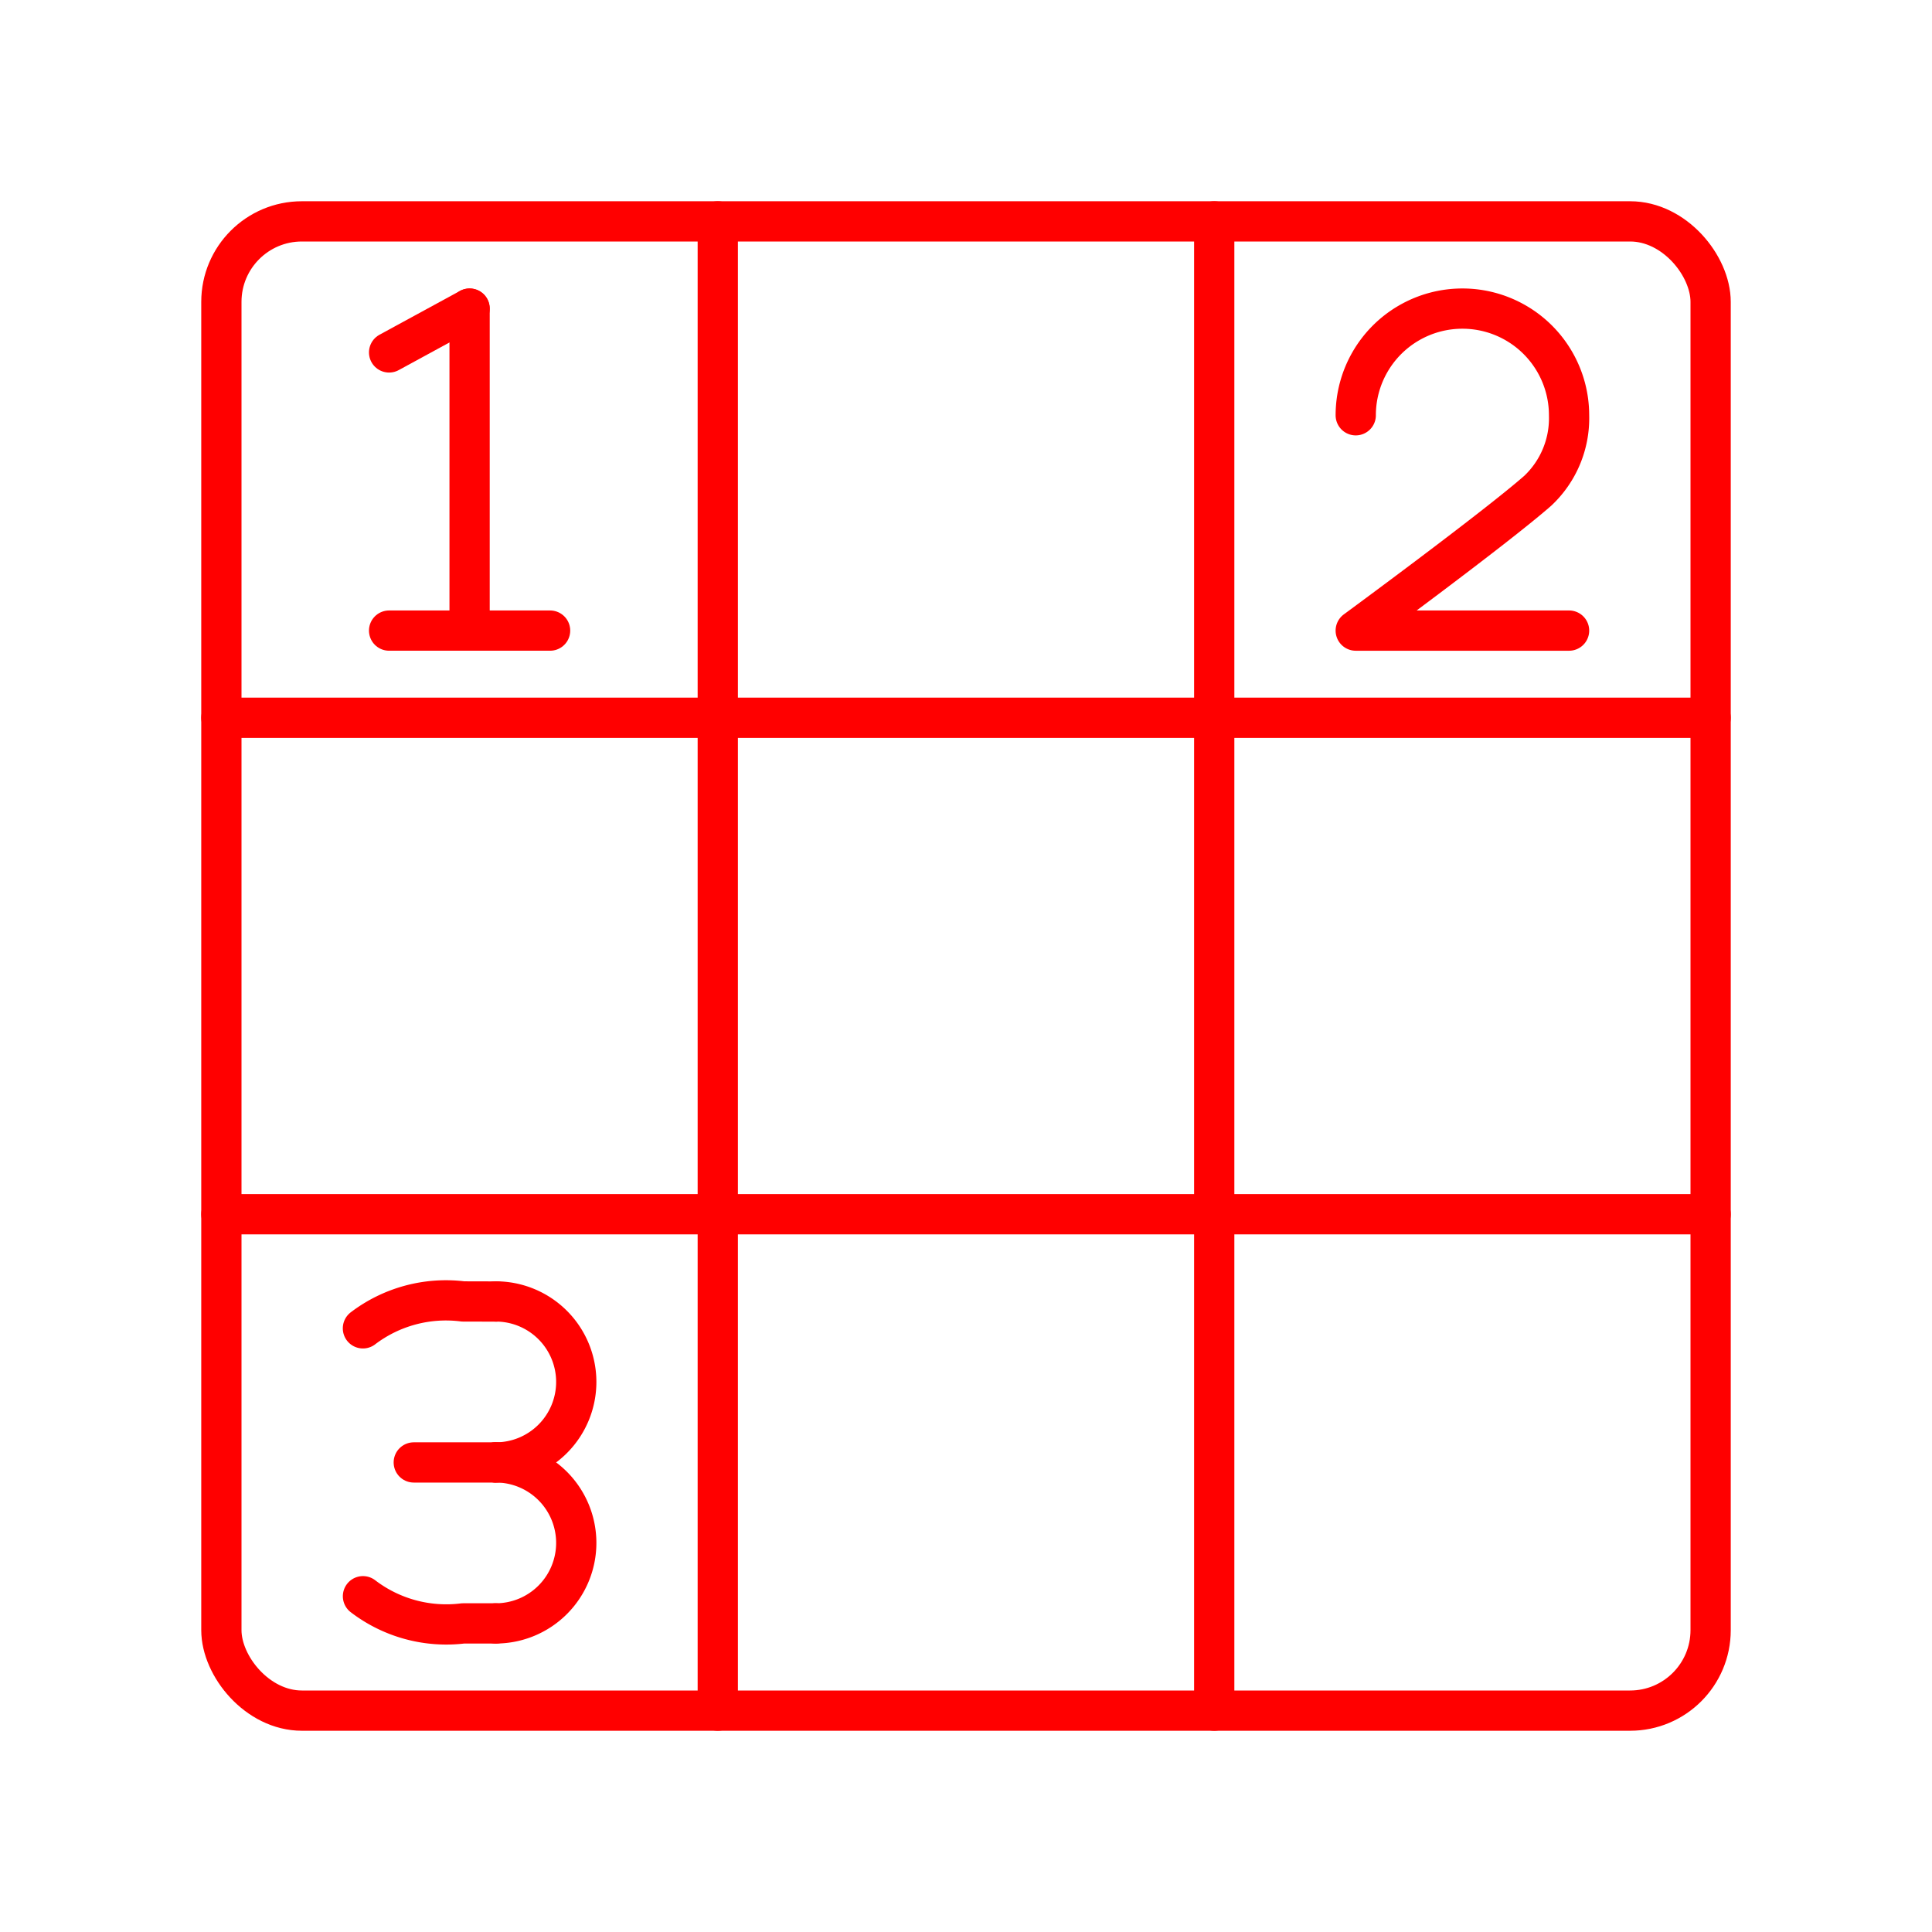 <svg xmlns="http://www.w3.org/2000/svg" viewBox="0 0 48 48"><defs><style>.a{fill:none;stroke:#ff0000;stroke-linecap:round;stroke-linejoin:round;}</style></defs><rect class="a" x="5.5" y="5.5" width="37" height="37" rx="2"/><path class="a" d="M17.833,5.5v37"/><path class="a" d="M30.167,5.5v37"/><path class="a" d="M5.5,17.833h37"/><path class="a" d="M5.5,30.167h37"/><line class="a" x1="9.667" y1="15.667" x2="13.667" y2="15.667"/><line class="a" x1="9.667" y1="8.756" x2="11.667" y2="7.667"/><line class="a" x1="11.667" y1="7.667" x2="11.667" y2="15.667"/><path class="a" d="M33.683,10.317a2.65,2.65,0,1,1,5.3,0,2.473,2.473,0,0,1-.776,1.874c-1.072.941-4.524,3.476-4.524,3.476h5.3"/><path class="a" d="M12.317,36.334a2,2,0,0,0,2-2h0a2,2,0,0,0-2-2"/><path class="a" d="M12.317,40.333a2,2,0,0,0,2-2h0a2,2,0,0,0-2-2"/><path class="a" d="M9.018,39.658a3.407,3.407,0,0,0,2.488.675h.812"/><path class="a" d="M9.017,33.002a3.407,3.407,0,0,1,2.489-.668l.812.002"/><line class="a" x1="10.28" y1="36.334" x2="12.317" y2="36.334"/></svg>